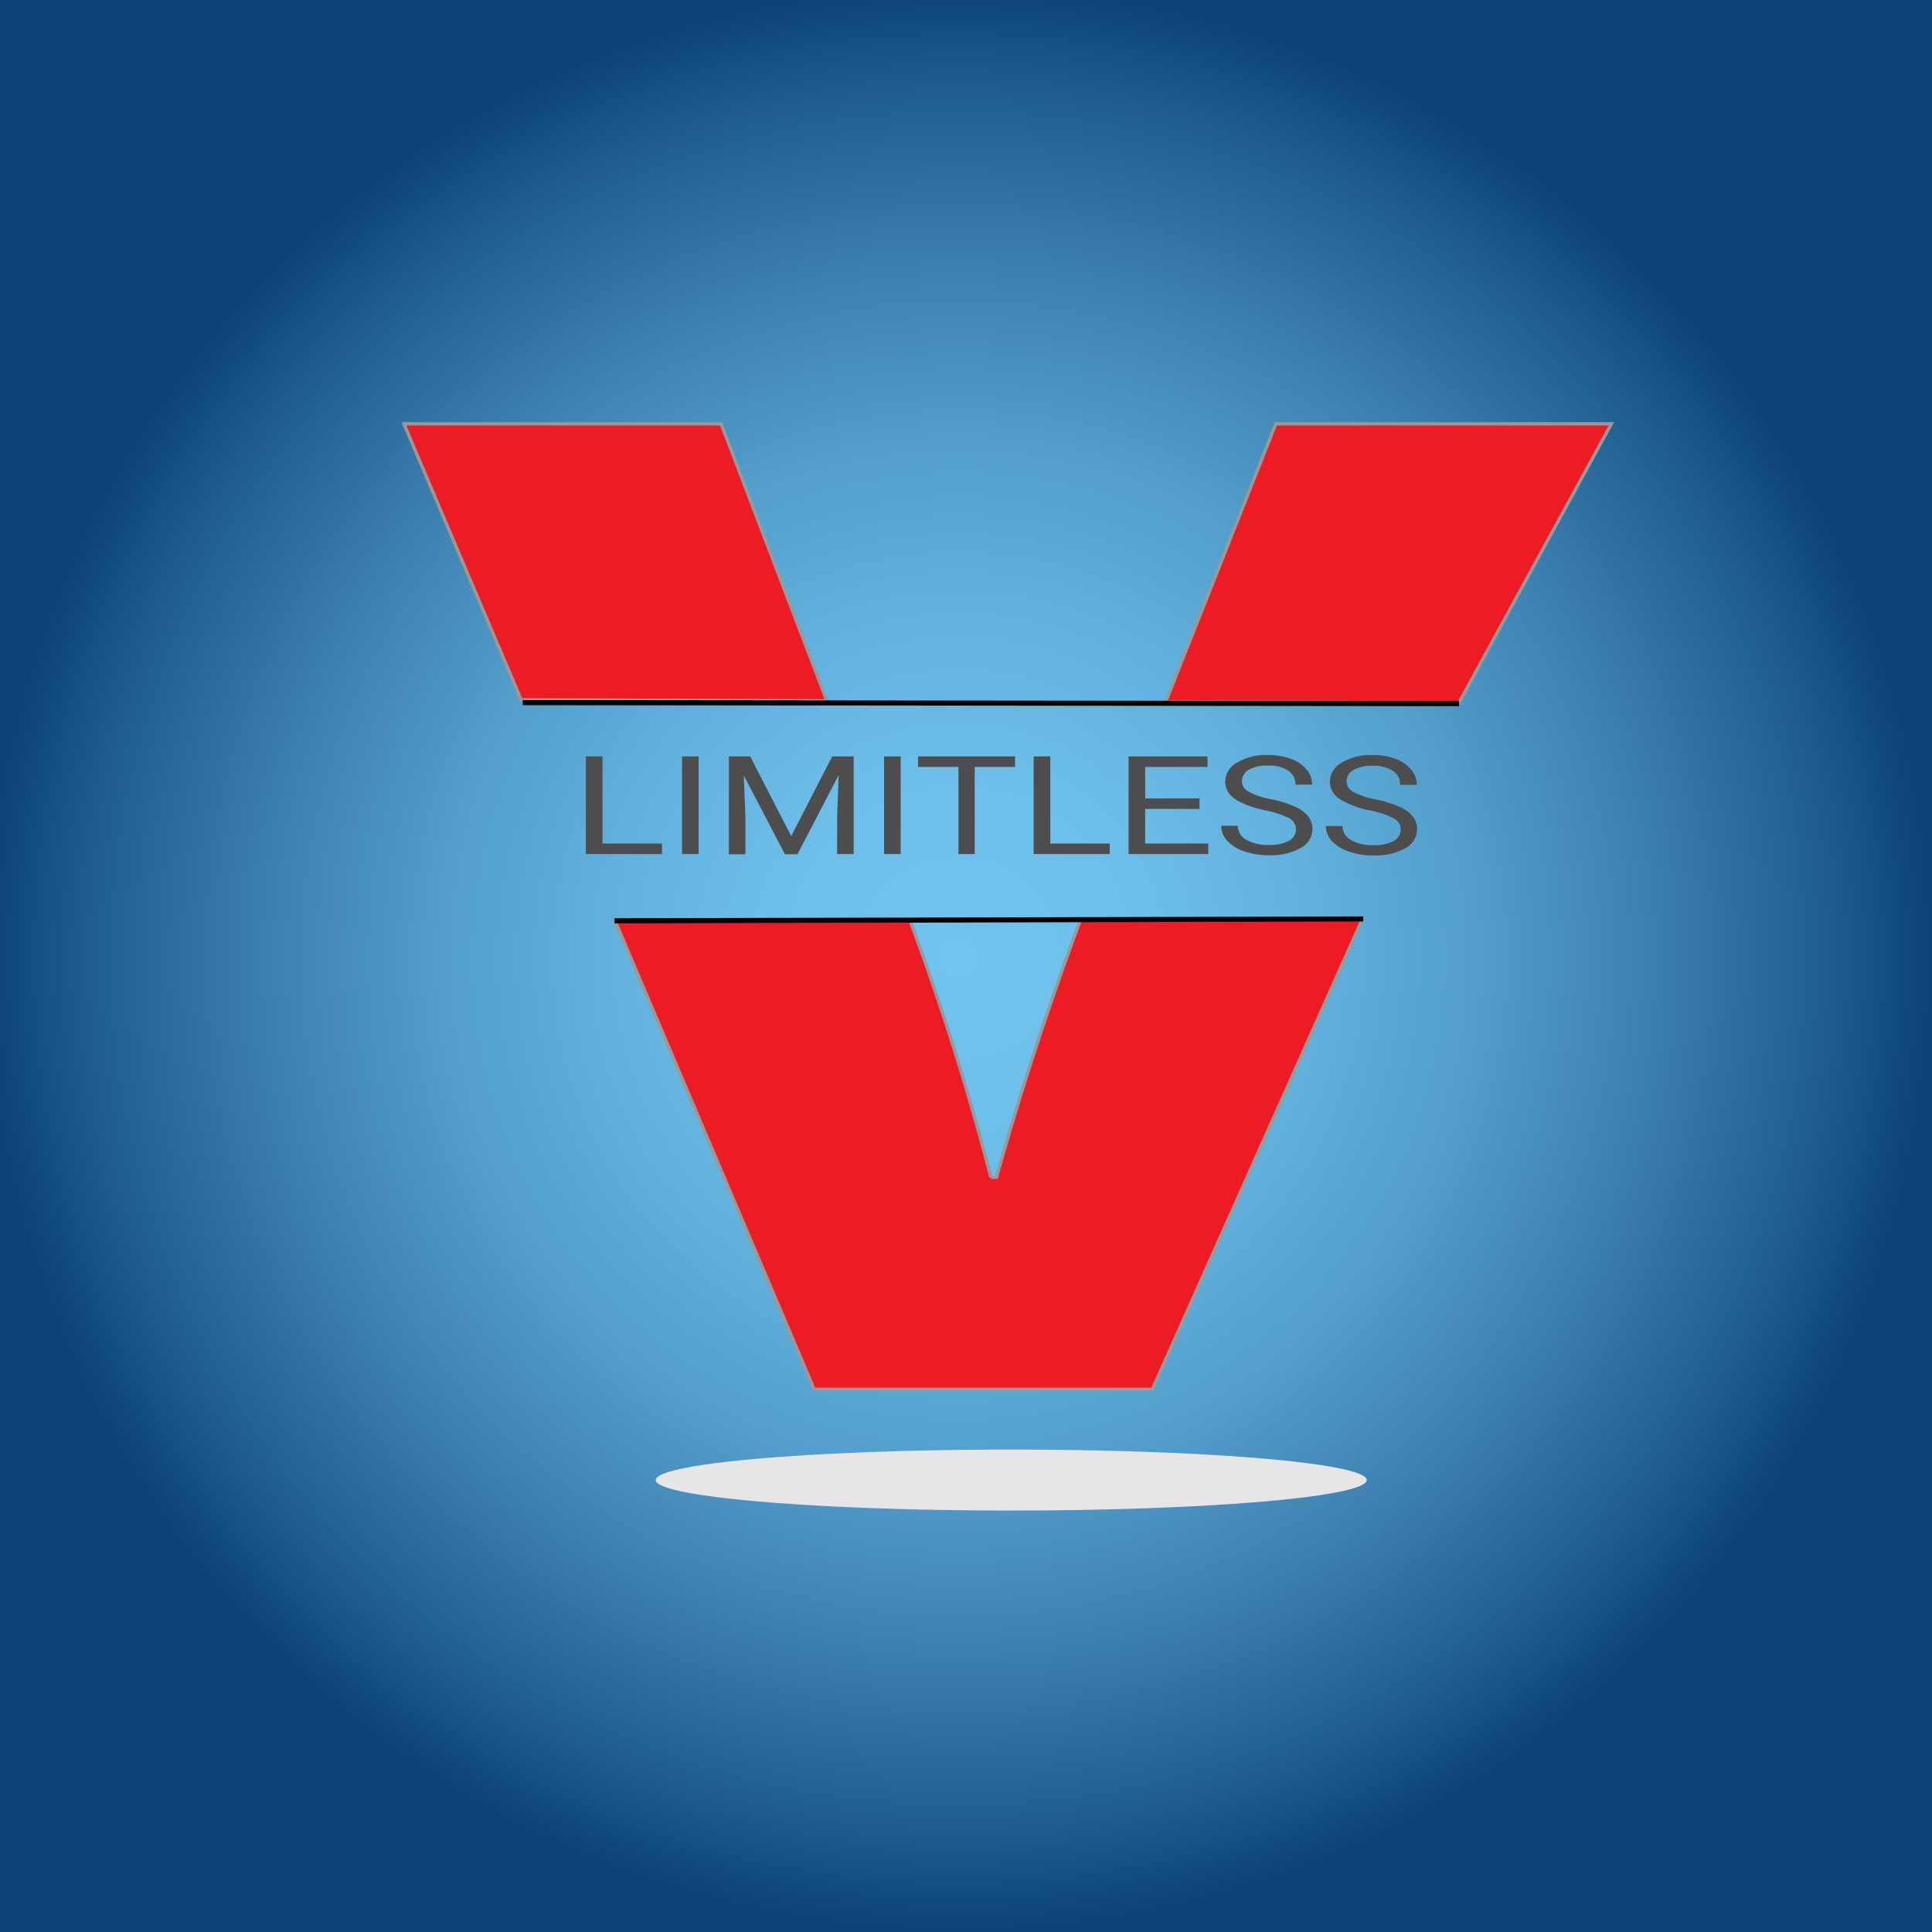 <svg xmlns="http://www.w3.org/2000/svg" xmlns:xlink="http://www.w3.org/1999/xlink" width="20" height="20" viewBox="0 0 512 512"><defs><style>.cls-1{fill:url(#radial-gradient);}.cls-2{fill:#e6e6e6;}.cls-3{fill:#ed1c24;stroke:#999;stroke-width:0.87px;}.cls-3,.cls-4{stroke-miterlimit:10;}.cls-4,.cls-5{fill:#4d4d4d;}.cls-4{stroke:#000;stroke-width:1.34px;}</style><radialGradient id="radial-gradient" cx="254" cy="254" r="258" gradientUnits="userSpaceOnUse"><stop offset="0" stop-color="#71c4ee"/><stop offset="0.17" stop-color="#6ec0ea"/><stop offset="0.34" stop-color="#64b3df"/><stop offset="0.53" stop-color="#539ecb"/><stop offset="0.71" stop-color="#3c80b0"/><stop offset="0.9" stop-color="#1f5b8e"/><stop offset="1" stop-color="#0b4277"/></radialGradient></defs><g id="Artboard_3" data-name="Artboard 3"><g id="Bg-4" data-name="Bg"><rect id="square-bg" class="cls-1" x="-4" y="-4" width="516" height="516"/></g><g id="Logo_w_text" data-name="Logo w text"><ellipse id="Circle" class="cls-2" cx="267.99" cy="392.23" rx="94.21" ry="8.08"/><polygon class="cls-3" points="427.04 112.31 338.11 112.31 308.92 186.02 386.62 186.28 427.04 112.31"/><path class="cls-3" d="M264.1,312h-1.51a689.29,689.29,0,0,0-21.54-68.34H162.86l52.91,124.52h89.61L361,243.66H286.37C278.1,266,270.53,288.9,264.1,312Z"/><polygon class="cls-3" points="191.11 112.31 107.04 112.31 138.12 185.45 219.12 185.72 191.11 112.31"/><line class="cls-4" x1="386.65" y1="186.47" x2="138.54" y2="186.21"/><line class="cls-4" x1="361.26" y1="243.53" x2="162.86" y2="244.03"/><g id="Limitless"><path class="cls-5" d="M159.67,223.54h15.76v2.79H155.26V200.46h4.41Z"/><path class="cls-5" d="M185.13,226.33h-4.38V200.46h4.38Z"/><path class="cls-5" d="M198.81,200.46l10.87,21.11,10.87-21.11h5.68v25.87h-4.38V216.26l.41-10.88-10.92,21H208l-10.89-20.9.43,10.83v10.07h-4.38V200.46Z"/><path class="cls-5" d="M238.68,226.33h-4.39V200.46h4.39Z"/><path class="cls-5" d="M269,203.25H258.31v23.08H254V203.25H243.29v-2.79H269Z"/><path class="cls-5" d="M278.34,223.54h15.75v2.79H273.93V200.46h4.41Z"/><path class="cls-5" d="M317.89,214.37H303.48v9.17h16.74v2.79H299.09V200.46H320v2.79H303.48v8.33h14.41Z"/><path class="cls-5" d="M335.47,214.8c-3.76-.84-6.5-1.88-8.21-3.1a5.45,5.45,0,0,1-2.57-4.54,5.88,5.88,0,0,1,3.14-5.06,15,15,0,0,1,8.16-2,16.87,16.87,0,0,1,6.11,1,9.77,9.77,0,0,1,4.16,2.84,6.17,6.17,0,0,1,1.47,4h-4.41a4.28,4.28,0,0,0-1.91-3.7,9.34,9.34,0,0,0-5.42-1.35,9.67,9.67,0,0,0-5.05,1.11,3.48,3.48,0,0,0-1.82,3.09,3.16,3.16,0,0,0,1.73,2.68,19.49,19.49,0,0,0,5.86,2,31.59,31.59,0,0,1,6.49,2,9.24,9.24,0,0,1,3.47,2.55,5.44,5.44,0,0,1,1.13,3.43,5.71,5.71,0,0,1-3.15,5,16.3,16.3,0,0,1-8.43,1.89,19.54,19.54,0,0,1-6.39-1,10.77,10.77,0,0,1-4.58-2.8,5.87,5.87,0,0,1-1.61-4h4.41a4.17,4.17,0,0,0,2.22,3.71,11.32,11.32,0,0,0,6,1.36,10.53,10.53,0,0,0,5.32-1.1,3.36,3.36,0,0,0,1.85-3,3.27,3.27,0,0,0-1.71-2.94A22.84,22.84,0,0,0,335.47,214.8Z"/><path class="cls-5" d="M363.21,214.8a23.52,23.52,0,0,1-8.21-3.1,5.45,5.45,0,0,1-2.57-4.54,5.88,5.88,0,0,1,3.14-5.06,15,15,0,0,1,8.17-2,16.91,16.91,0,0,1,6.11,1A9.79,9.79,0,0,1,374,204a6.17,6.17,0,0,1,1.47,4h-4.4a4.27,4.27,0,0,0-1.92-3.7,9.3,9.3,0,0,0-5.41-1.35,9.71,9.71,0,0,0-5.06,1.11,3.48,3.48,0,0,0-1.82,3.09,3.16,3.16,0,0,0,1.73,2.68,19.58,19.58,0,0,0,5.87,2,31.67,31.67,0,0,1,6.48,2,9.24,9.24,0,0,1,3.47,2.55,5.38,5.38,0,0,1,1.13,3.43,5.71,5.71,0,0,1-3.15,5,16.28,16.28,0,0,1-8.42,1.89,19.56,19.56,0,0,1-6.4-1,10.84,10.84,0,0,1-4.58-2.8,5.87,5.87,0,0,1-1.61-4h4.41a4.16,4.16,0,0,0,2.23,3.71,11.27,11.27,0,0,0,6,1.36,10.58,10.58,0,0,0,5.32-1.1,3.38,3.38,0,0,0,1.85-3,3.28,3.28,0,0,0-1.72-2.94A22.84,22.84,0,0,0,363.21,214.8Z"/></g></g></g></svg>